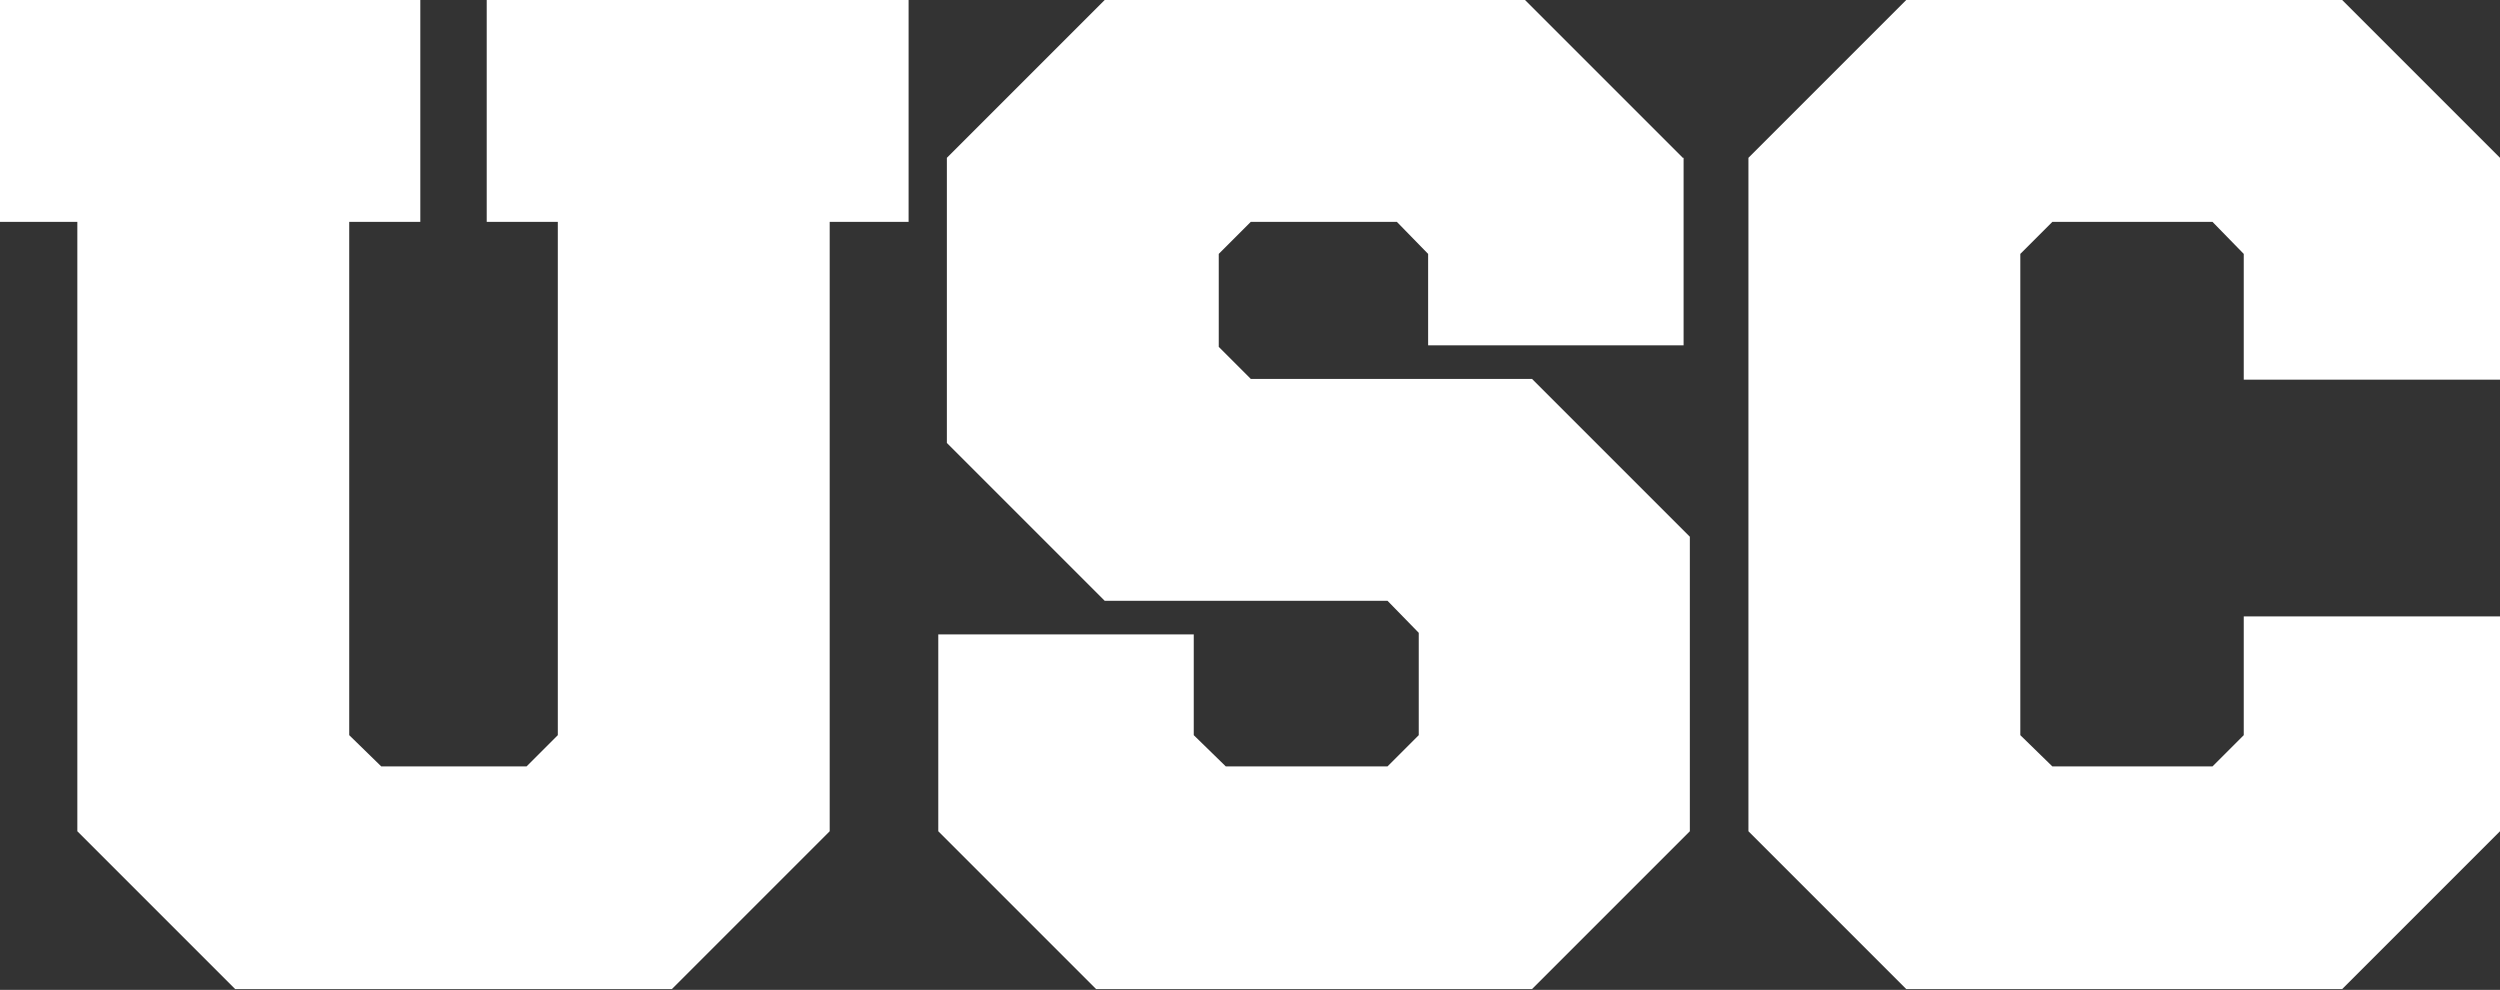 <?xml version="1.0" encoding="UTF-8"?>
<svg id="Layer_2" data-name="Layer 2" xmlns="http://www.w3.org/2000/svg" viewBox="0 0 32 12.67">
  <rect x="0" y="0" width="32" height="12.67" fill="#333333" stroke="none"/>
  <defs>
    <style>
      .cls-1 {
        fill: #ffffff;
        stroke-width: 0px;
      }
    </style>
  </defs>
  <g id="consulta">
    <g>
      <path class="cls-1" d="m11.62,2.84h-1v7.8l-2.02,2.02H3.01l-2.02-2.02V2.84h-.99V0h5.38v2.84h-.91v6.57l.41.4h1.86l.4-.4V2.84h-.91V0h5.4v2.84Z"/>
      <path class="cls-1" d="m21.55,2.02v2.4h-3.27v-1.17l-.4-.41h-1.87l-.41.41v1.19l.41.41h3.6l2.02,2.02v3.77l-2.02,2.02h-5.58l-2.02-2.02v-2.52h3.27v1.29l.41.4h2.07l.4-.4v-1.31l-.4-.41h-3.62l-2.02-2.02v-3.65l2.02-2.02h5.38l2.02,2.02Z"/>
      <path class="cls-1" d="m32,2.02v2.84h-3.28v-1.61l-.4-.41h-2.05l-.41.41v6.16l.41.4h2.05l.4-.4v-1.52h3.28v2.75l-2.02,2.02h-5.58l-2.02-2.02V2.02l2.02-2.02h5.58l2.02,2.02Z"/>
    </g>
  </g>
</svg>